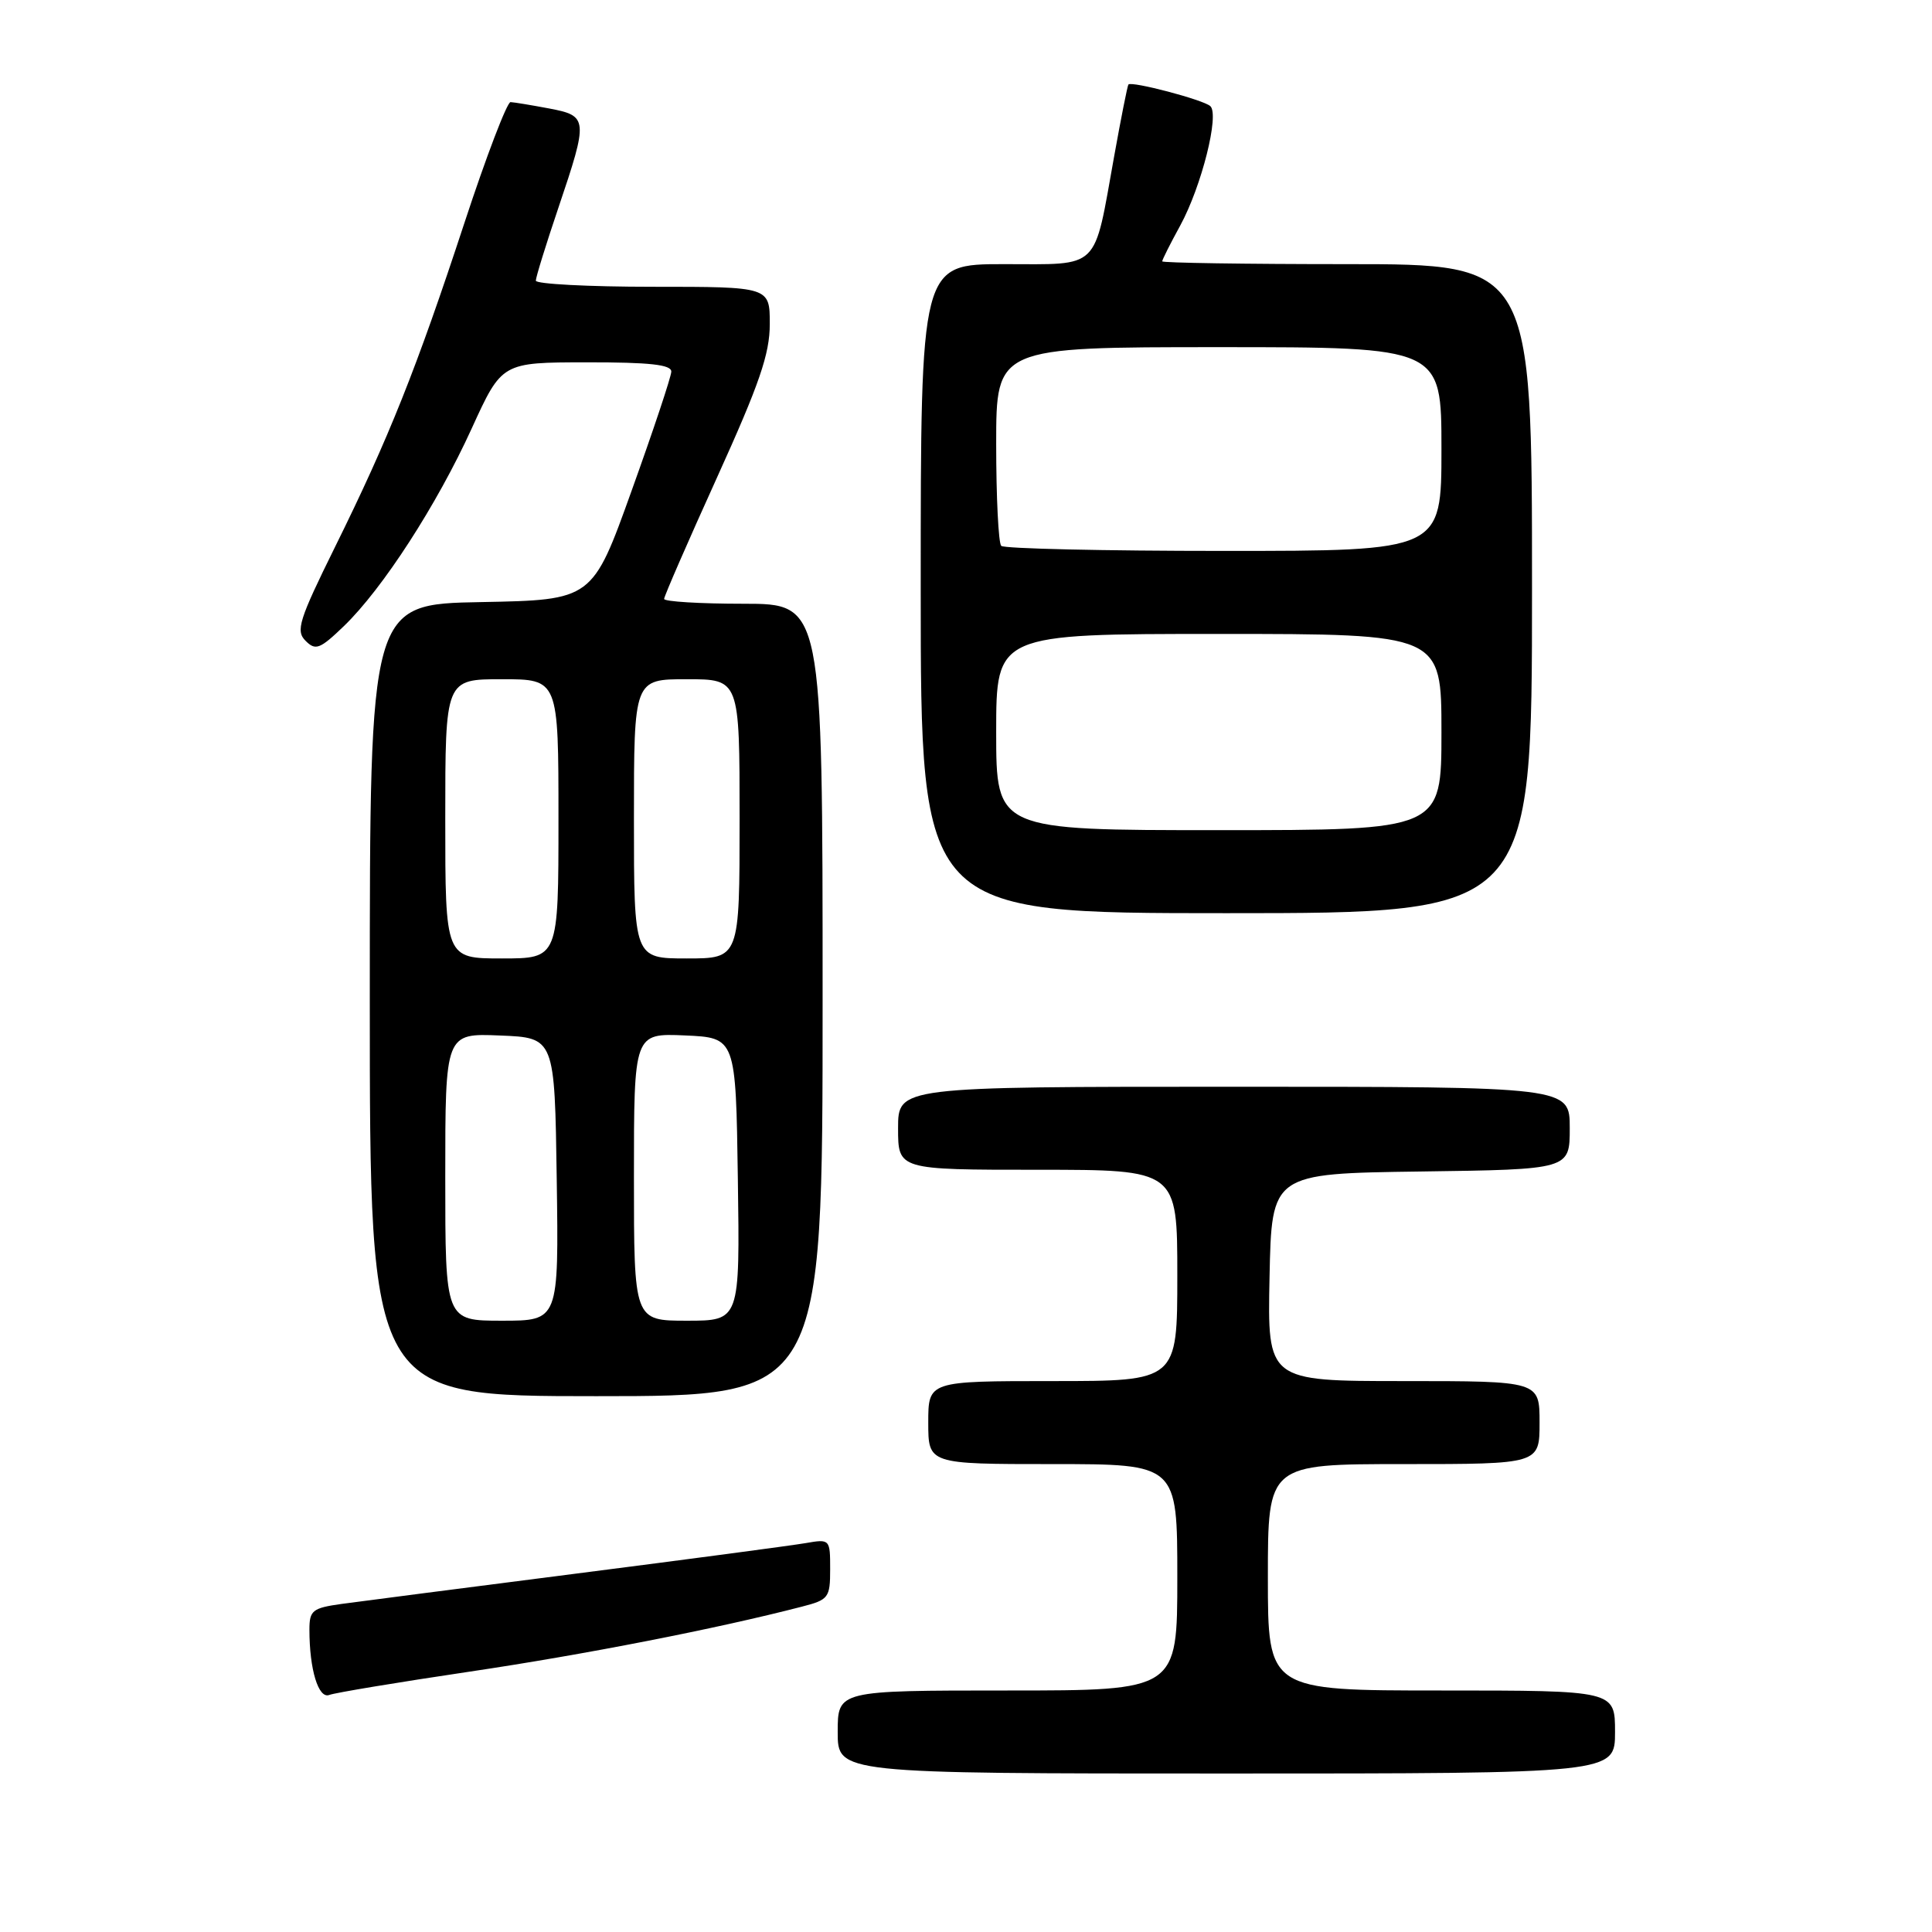 <?xml version="1.0" encoding="UTF-8" standalone="no"?>
<!DOCTYPE svg PUBLIC "-//W3C//DTD SVG 1.1//EN" "http://www.w3.org/Graphics/SVG/1.1/DTD/svg11.dtd" >
<svg xmlns="http://www.w3.org/2000/svg" xmlns:xlink="http://www.w3.org/1999/xlink" version="1.1" viewBox="0 0 256 256">
 <g >
 <path fill="currentColor"
d=" M 214.00 229.50 C 214.00 224.00 214.00 224.00 191.00 224.00 C 168.00 224.00 168.00 224.00 168.00 209.00 C 168.00 194.00 168.00 194.00 186.00 194.00 C 204.00 194.00 204.00 194.00 204.00 188.50 C 204.00 183.00 204.00 183.00 185.97 183.00 C 167.94 183.00 167.94 183.00 168.22 169.25 C 168.50 155.50 168.50 155.50 188.25 155.23 C 208.00 154.96 208.00 154.96 208.00 149.48 C 208.00 144.00 208.00 144.00 163.50 144.00 C 119.00 144.00 119.00 144.00 119.00 149.50 C 119.00 155.00 119.00 155.00 137.50 155.00 C 156.00 155.00 156.00 155.00 156.00 169.00 C 156.00 183.00 156.00 183.00 139.50 183.00 C 123.00 183.00 123.00 183.00 123.00 188.50 C 123.00 194.00 123.00 194.00 139.50 194.00 C 156.00 194.00 156.00 194.00 156.00 209.00 C 156.00 224.00 156.00 224.00 133.50 224.00 C 111.00 224.00 111.00 224.00 111.00 229.50 C 111.00 235.00 111.00 235.00 162.50 235.00 C 214.00 235.00 214.00 235.00 214.00 229.50 Z  M 62.24 221.50 C 77.51 219.23 94.99 215.81 106.25 212.89 C 109.80 211.98 110.00 211.71 110.00 207.92 C 110.00 203.95 109.97 203.91 106.75 204.47 C 104.96 204.78 91.35 206.59 76.50 208.49 C 61.65 210.39 47.59 212.21 45.25 212.53 C 41.40 213.07 41.00 213.39 41.00 215.94 C 41.00 221.21 42.19 225.14 43.63 224.59 C 44.37 224.30 52.75 222.91 62.24 221.50 Z  M 109.00 132.50 C 109.00 80.00 109.00 80.00 98.50 80.00 C 92.72 80.00 88.00 79.71 88.00 79.36 C 88.00 79.01 91.15 71.78 95.00 63.29 C 100.63 50.87 102.00 46.90 102.00 42.93 C 102.00 38.00 102.00 38.00 86.50 38.00 C 77.97 38.00 71.00 37.63 71.00 37.19 C 71.00 36.74 72.35 32.38 74.00 27.50 C 77.97 15.75 77.93 15.35 72.75 14.37 C 70.41 13.93 68.12 13.55 67.65 13.53 C 67.19 13.52 64.44 20.70 61.55 29.50 C 55.17 48.91 51.51 58.07 44.41 72.44 C 39.60 82.18 39.16 83.59 40.49 84.91 C 41.81 86.24 42.39 86.02 45.57 82.96 C 50.70 78.01 57.89 66.90 62.51 56.76 C 66.50 48.02 66.50 48.02 77.75 48.01 C 86.11 48.00 88.99 48.32 88.95 49.25 C 88.93 49.94 86.57 57.02 83.70 65.00 C 78.50 79.50 78.50 79.50 63.75 79.78 C 49.00 80.05 49.00 80.05 49.00 132.53 C 49.00 185.00 49.00 185.00 79.00 185.00 C 109.00 185.00 109.00 185.00 109.00 132.50 Z  M 203.00 78.00 C 203.00 35.00 203.00 35.00 178.50 35.00 C 165.03 35.00 154.00 34.83 154.00 34.63 C 154.00 34.42 155.07 32.28 156.39 29.88 C 159.21 24.70 161.61 15.17 160.37 14.06 C 159.44 13.22 149.91 10.71 149.52 11.20 C 149.39 11.37 148.54 15.65 147.63 20.72 C 144.88 36.01 145.91 35.00 133.02 35.00 C 122.00 35.00 122.00 35.00 122.00 78.00 C 122.00 121.00 122.00 121.00 162.50 121.00 C 203.00 121.00 203.00 121.00 203.00 78.00 Z  M 59.00 155.96 C 59.00 136.91 59.00 136.91 66.25 137.21 C 73.50 137.50 73.50 137.50 73.77 156.25 C 74.04 175.00 74.04 175.00 66.52 175.00 C 59.00 175.00 59.00 175.00 59.00 155.96 Z  M 84.00 155.95 C 84.00 136.91 84.00 136.91 90.75 137.20 C 97.50 137.50 97.50 137.50 97.77 156.25 C 98.04 175.00 98.04 175.00 91.02 175.00 C 84.00 175.00 84.00 175.00 84.00 155.95 Z  M 59.00 108.50 C 59.00 90.00 59.00 90.00 66.50 90.00 C 74.00 90.00 74.00 90.00 74.00 108.50 C 74.00 127.00 74.00 127.00 66.50 127.00 C 59.00 127.00 59.00 127.00 59.00 108.50 Z  M 84.00 108.50 C 84.00 90.00 84.00 90.00 91.00 90.00 C 98.00 90.00 98.00 90.00 98.00 108.50 C 98.00 127.00 98.00 127.00 91.00 127.00 C 84.00 127.00 84.00 127.00 84.00 108.50 Z  M 132.00 97.00 C 132.00 84.00 132.00 84.00 161.50 84.00 C 191.00 84.00 191.00 84.00 191.00 97.00 C 191.00 110.00 191.00 110.00 161.50 110.00 C 132.00 110.00 132.00 110.00 132.00 97.00 Z  M 132.67 72.33 C 132.30 71.97 132.00 65.89 132.00 58.83 C 132.00 46.00 132.00 46.00 161.50 46.00 C 191.00 46.00 191.00 46.00 191.00 59.50 C 191.00 73.00 191.00 73.00 162.17 73.00 C 146.31 73.00 133.03 72.70 132.67 72.33 Z "/>
</g>
</svg>